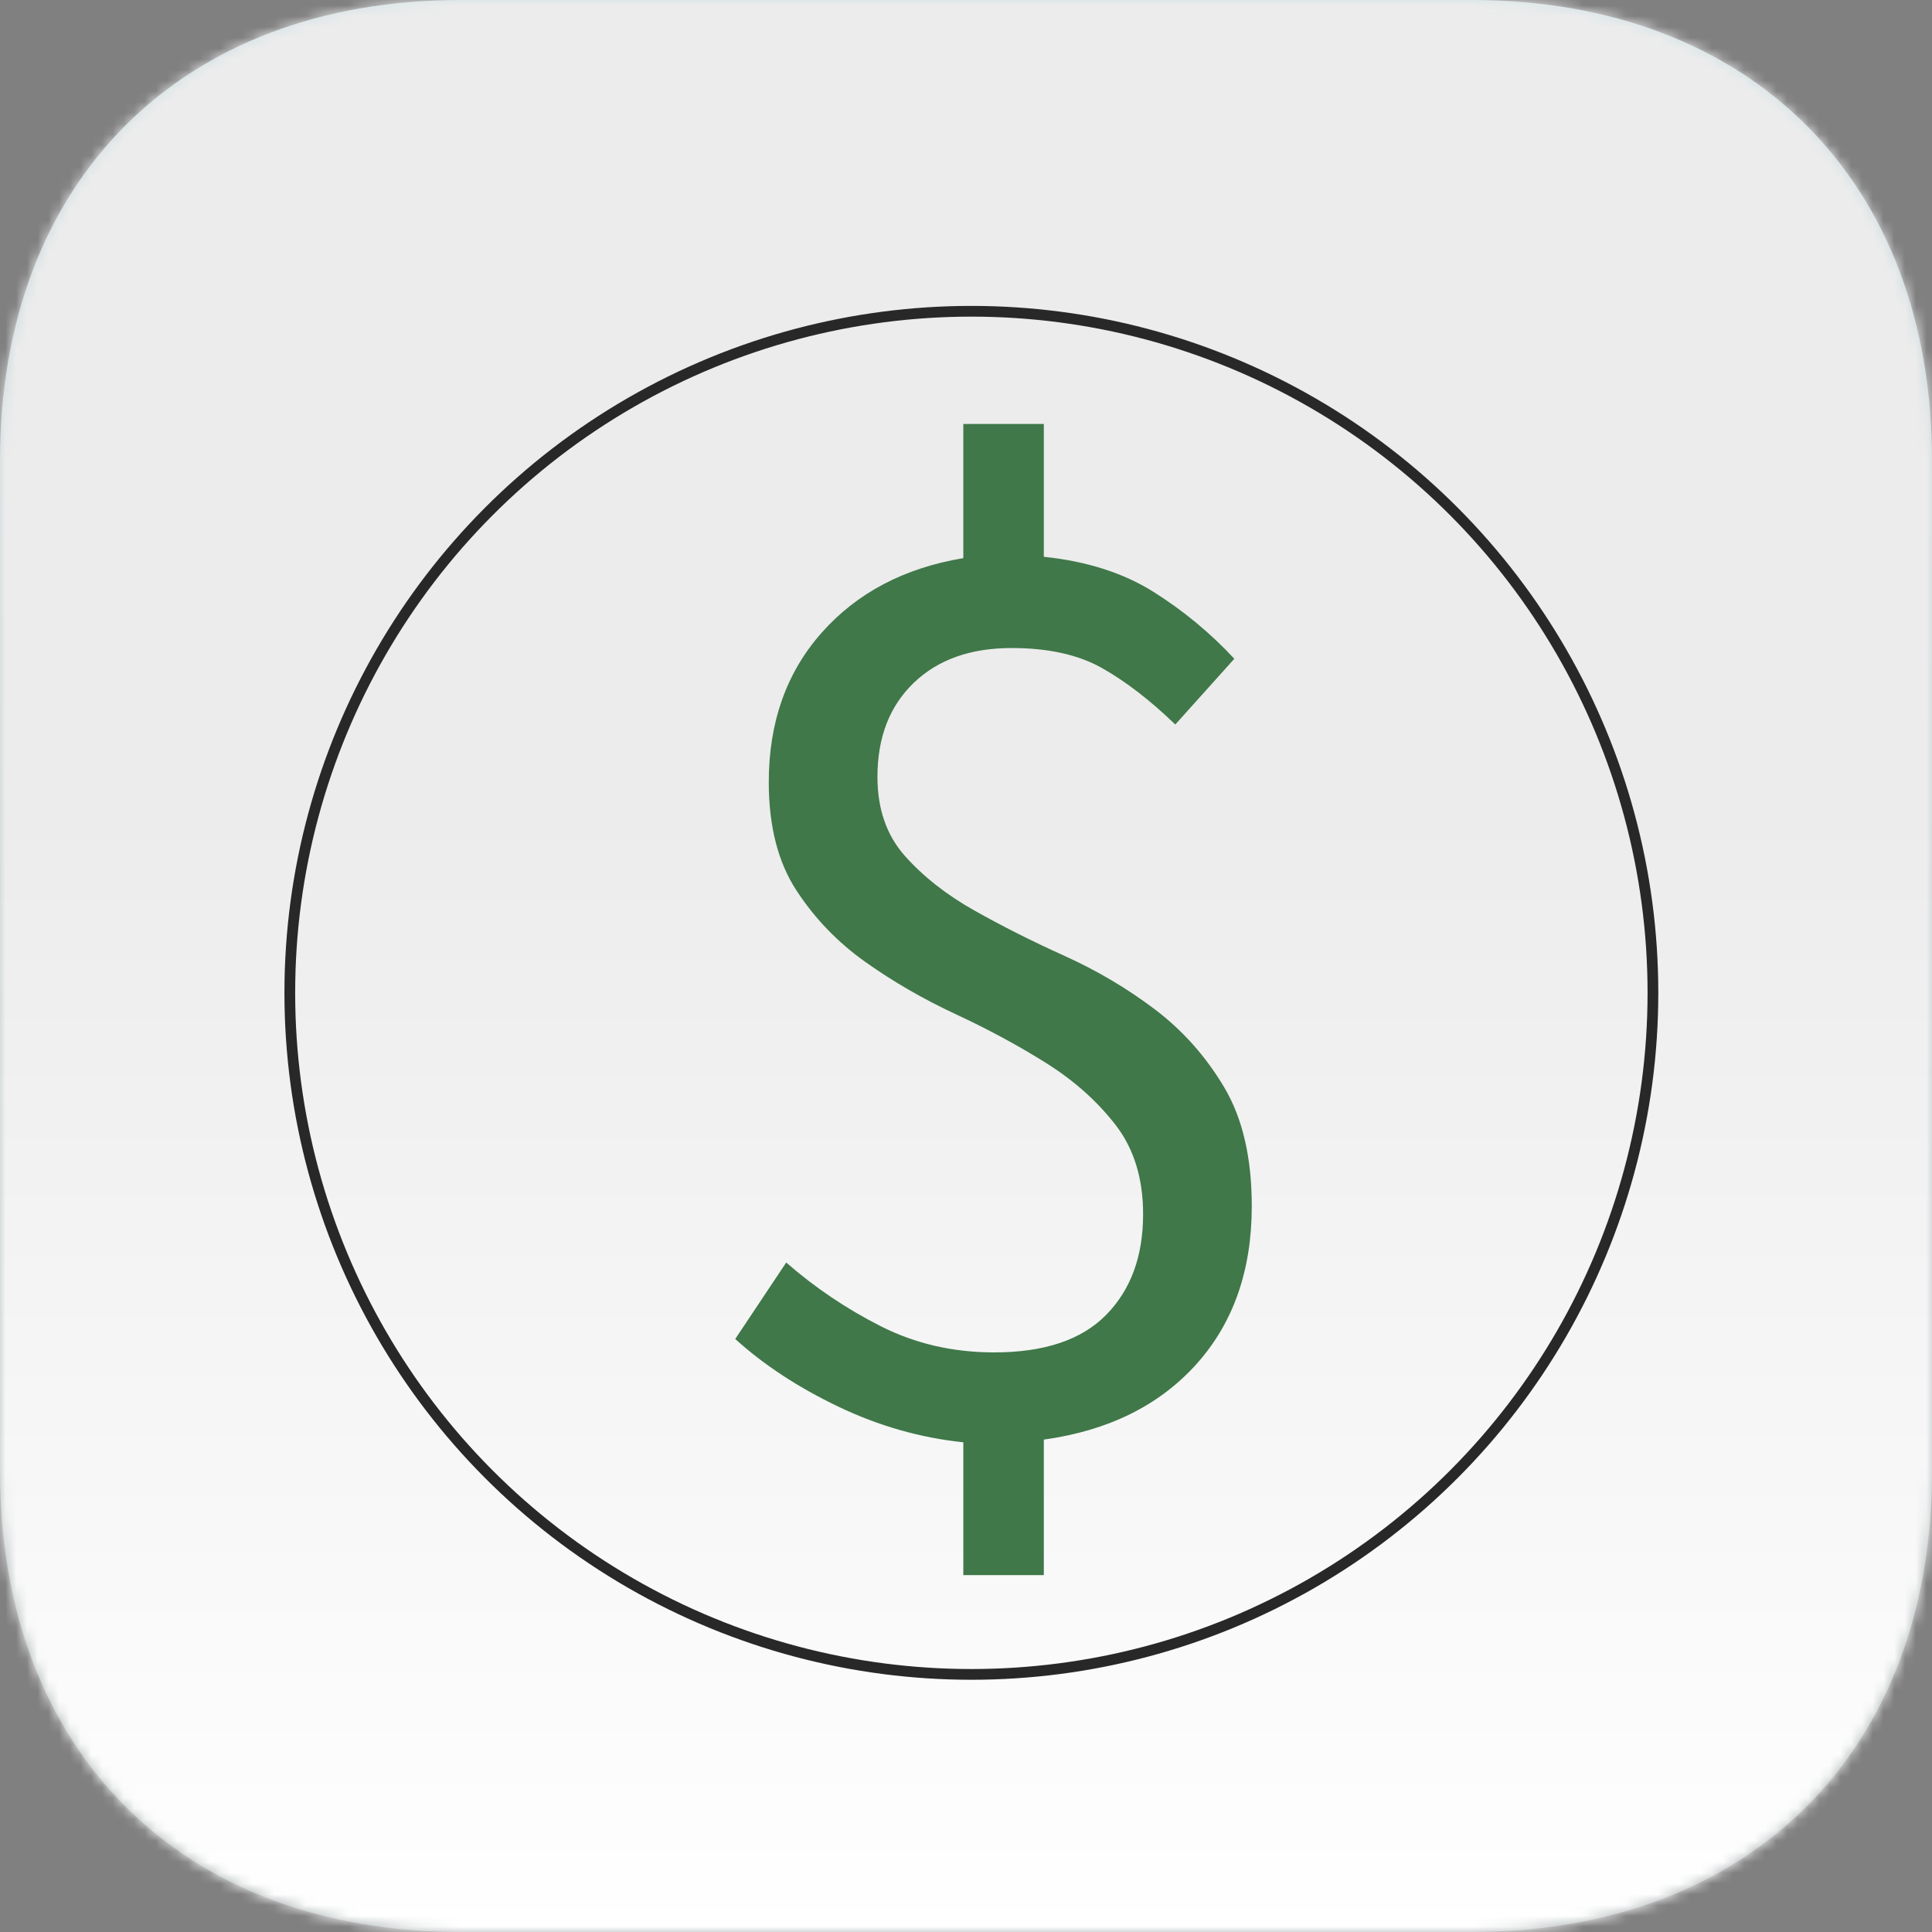 <?xml version="1.0" encoding="UTF-8" standalone="no"?>
<svg width="180px" height="180px" viewBox="0 0 180 180" version="1.1" xmlns="http://www.w3.org/2000/svg" xmlns:xlink="http://www.w3.org/1999/xlink">
    <rect x="0" y="0" width="180" height="180" fill="#808080" stroke="none"/>
    <!-- Generator: Sketch 3.7.2 (28276) - http://www.bohemiancoding.com/sketch -->
    <title>logo</title>
    <desc>Created with Sketch.</desc>
    <defs>
        <linearGradient x1="50%" y1="0%" x2="50%" y2="100%" id="linearGradient-1">
            <stop stop-color="#D2E3E7" offset="0%"></stop>
            <stop stop-color="#ABB3B3" offset="100%"></stop>
        </linearGradient>
        <path d="M137.109,3.06819787e-15 C163.125,3.06819787e-15 180,16.875 180,42.891 L180,137.109 C180,163.125 163.125,180 137.109,180 L42.891,180 C16.875,180 0,163.125 0,137.109 L0,42.891 C0,16.875 16.875,3.06819788e-15 42.891,3.06819788e-15 L137.109,3.06819787e-15 Z" id="path-2"></path>
        <linearGradient x1="50%" y1="100%" x2="50%" y2="42.035%" id="linearGradient-4">
            <stop stop-color="#FFFFFF" offset="0%"></stop>
            <stop stop-color="#ECECEC" offset="100%"></stop>
        </linearGradient>
    </defs>
    <g id="SVG-Icons" stroke="none" stroke-width="1" fill="none" fill-rule="evenodd">
        <g id="logo">
            <g id="Icon">
                <mask id="mask-3" fill="white">
                    <use xlink:href="#path-2"></use>
                </mask>
                <use id="App-Icon-Shape" fill="url(#linearGradient-1)" xlink:href="#path-2"></use>
                <rect id="Background" fill="url(#linearGradient-4)" mask="url(#mask-3)" x="0" y="0" width="180" height="180"></rect>
                <path d="M109.5,67.5 C107.167,65.25 104.896,63.5 102.688,62.25 C100.479,61 97.667,60.375 94.25,60.375 C90.417,60.375 87.375,61.458 85.125,63.625 C82.875,65.792 81.75,68.708 81.75,72.375 C81.75,75.375 82.604,77.833 84.312,79.75 C86.021,81.667 88.167,83.354 90.75,84.812 C93.333,86.271 96.146,87.687 99.188,89.062 C102.229,90.438 105.042,92.104 107.625,94.062 C110.208,96.021 112.354,98.437 114.062,101.312 C115.771,104.188 116.625,107.875 116.625,112.375 C116.625,118.375 114.896,123.292 111.438,127.125 C107.979,130.958 103.25,133.292 97.25,134.125 L97.25,146.75 L89.75,146.75 L89.75,134.375 C85.75,133.958 81.875,132.854 78.125,131.062 C74.375,129.271 71.167,127.167 68.5,124.75 L73.25,117.625 C75.917,119.958 78.854,121.937 82.062,123.562 C85.271,125.188 88.792,126 92.625,126 C97.292,126 100.771,124.833 103.062,122.5 C105.354,120.167 106.5,117.042 106.5,113.125 C106.5,109.792 105.646,107.021 103.938,104.812 C102.229,102.604 100.083,100.688 97.5,99.062 C94.917,97.437 92.104,95.917 89.062,94.5 C86.021,93.083 83.208,91.458 80.625,89.625 C78.042,87.792 75.896,85.563 74.188,82.938 C72.479,80.312 71.625,76.958 71.625,72.875 C71.625,67.292 73.271,62.646 76.562,58.938 C79.854,55.229 84.25,52.917 89.75,52 L89.75,39.5 L97.25,39.5 L97.25,51.875 C101.25,52.292 104.646,53.375 107.438,55.125 C110.229,56.875 112.75,58.958 115,61.375 L109.5,67.5 Z" id="$" fill="#407849" mask="url(#mask-3)"></path>
                <circle id="Oval-37" stroke="#282828" mask="url(#mask-3)" cx="90.5" cy="92.5" r="63.5"></circle>
            </g>
        </g>
    </g>
</svg>